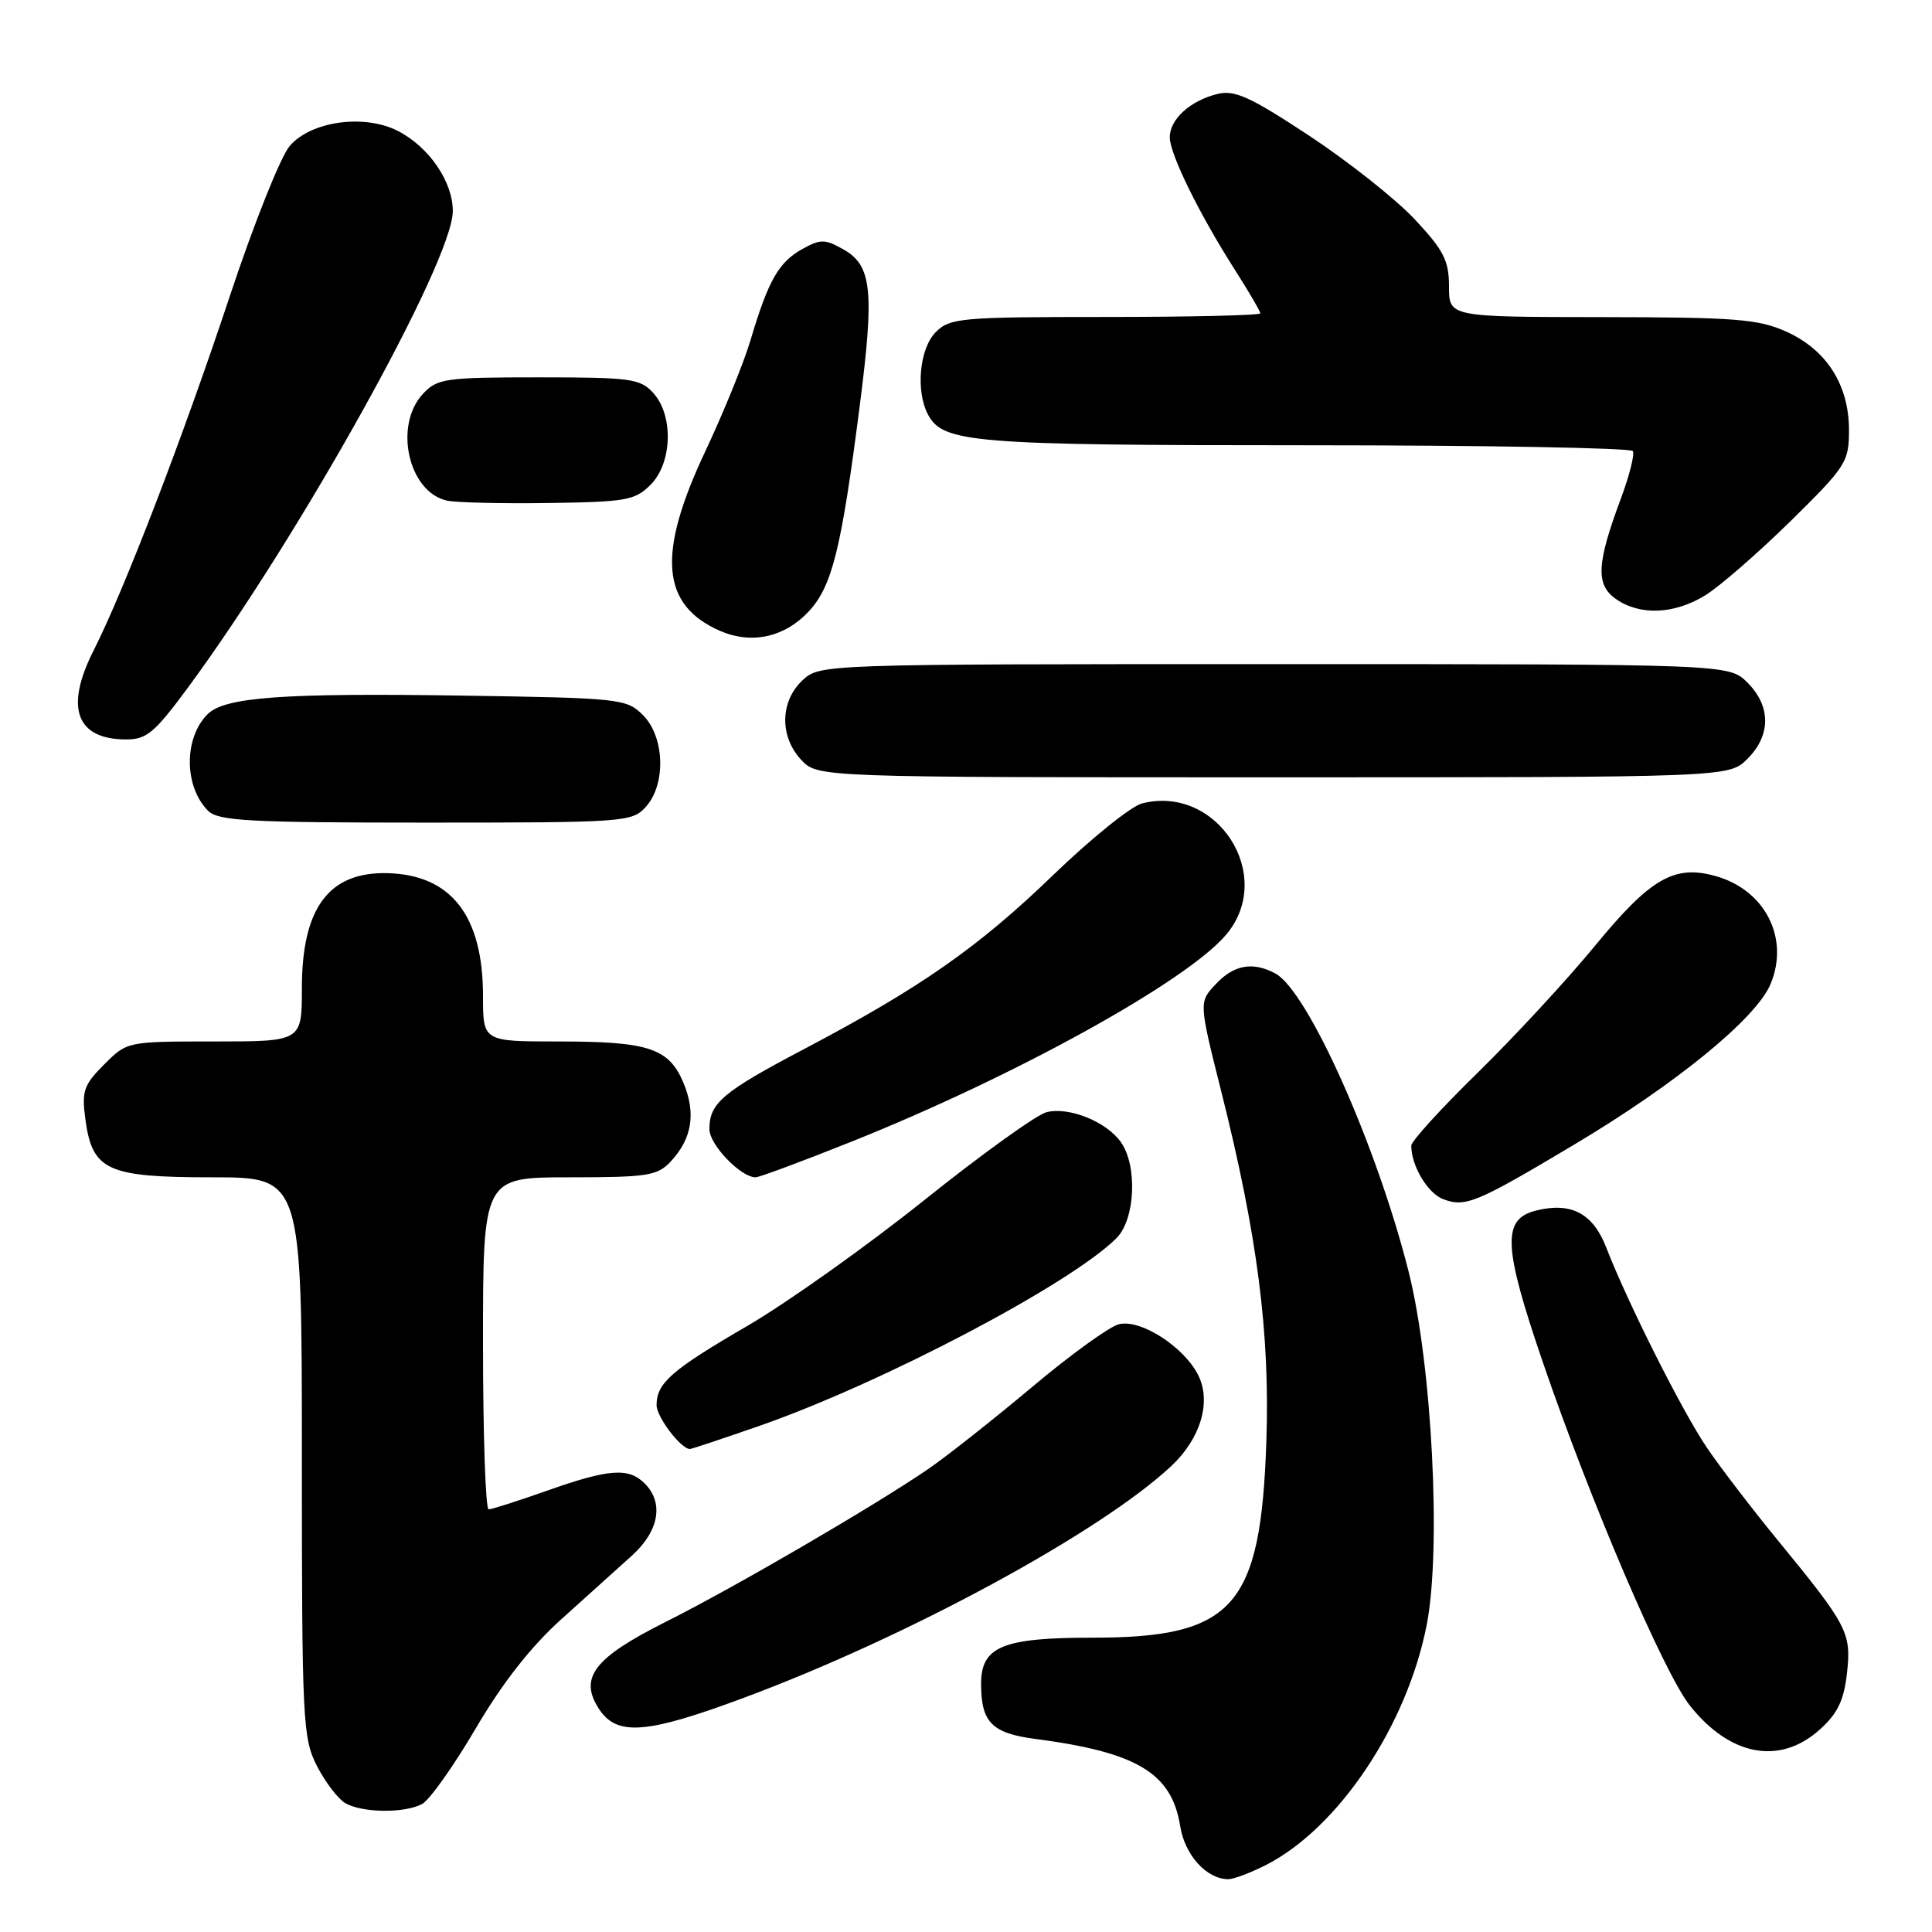 <?xml version="1.0" encoding="UTF-8" standalone="no"?>
<!DOCTYPE svg PUBLIC "-//W3C//DTD SVG 1.1//EN" "http://www.w3.org/Graphics/SVG/1.1/DTD/svg11.dtd" >
<svg xmlns="http://www.w3.org/2000/svg" xmlns:xlink="http://www.w3.org/1999/xlink" version="1.1" viewBox="0 0 256 256">
 <g >
 <path fill="currentColor"
d=" M 167.79 247.10 C 177.40 242.17 186.48 228.57 189.06 215.23 C 191.00 205.18 189.74 180.76 186.65 168.50 C 182.42 151.74 173.28 131.29 168.99 128.99 C 166.00 127.39 163.50 127.83 161.10 130.40 C 158.85 132.79 158.85 132.79 161.83 144.65 C 166.61 163.68 168.28 176.63 167.80 190.93 C 167.07 212.94 163.48 217.00 144.76 217.00 C 132.84 217.00 130.00 218.18 130.00 223.12 C 130.00 228.22 131.43 229.67 137.21 230.42 C 150.68 232.19 155.25 234.94 156.38 241.96 C 156.99 245.81 159.88 249.00 162.76 249.00 C 163.49 249.00 165.75 248.14 167.79 247.10 Z  M 55.93 239.04 C 56.92 238.51 60.12 234.00 63.04 229.02 C 66.60 222.96 70.37 218.15 74.43 214.51 C 77.77 211.50 81.96 207.73 83.75 206.11 C 87.33 202.87 87.99 199.13 85.43 196.57 C 83.29 194.43 80.70 194.62 72.50 197.52 C 68.65 198.88 65.16 199.99 64.75 200.00 C 64.34 200.00 64.00 190.10 64.00 178.00 C 64.00 156.00 64.00 156.00 75.46 156.00 C 85.81 156.00 87.11 155.80 88.88 153.90 C 91.70 150.87 92.24 147.52 90.57 143.50 C 88.63 138.88 85.98 138.00 73.93 138.00 C 64.00 138.00 64.00 138.00 64.00 131.97 C 64.00 121.36 59.80 115.94 51.40 115.70 C 43.59 115.48 40.00 120.28 40.00 130.95 C 40.00 138.00 40.00 138.00 28.42 138.00 C 16.85 138.00 16.84 138.00 13.80 141.05 C 11.10 143.75 10.81 144.57 11.31 148.29 C 12.23 155.11 14.17 156.00 28.11 156.00 C 40.00 156.00 40.00 156.00 40.00 193.04 C 40.00 228.06 40.11 230.29 41.99 233.99 C 43.09 236.13 44.78 238.35 45.74 238.92 C 47.98 240.22 53.59 240.29 55.93 239.04 Z  M 241.08 229.22 C 243.48 227.08 244.32 225.35 244.73 221.74 C 245.33 216.34 244.87 215.45 235.49 204.00 C 232.11 199.88 227.92 194.40 226.17 191.82 C 222.89 186.98 215.68 172.64 212.83 165.29 C 211.07 160.76 208.17 159.24 203.52 160.41 C 199.01 161.54 199.17 165.12 204.43 180.49 C 210.76 198.99 220.46 221.64 223.92 226.00 C 229.23 232.69 235.81 233.92 241.08 229.22 Z  M 98.61 224.95 C 120.32 216.87 145.90 202.99 155.23 194.23 C 159.06 190.63 160.51 185.83 158.82 182.32 C 157.00 178.53 151.16 174.74 148.25 175.47 C 146.99 175.79 141.80 179.54 136.73 183.81 C 131.65 188.07 125.47 192.95 123.00 194.65 C 115.89 199.52 97.29 210.36 88.22 214.90 C 78.69 219.68 76.67 222.32 79.38 226.46 C 81.75 230.08 85.67 229.77 98.61 224.95 Z  M 100.67 188.92 C 116.96 183.23 141.86 170.14 147.94 164.06 C 150.42 161.58 150.75 154.52 148.54 151.36 C 146.63 148.63 141.65 146.62 138.67 147.37 C 137.36 147.70 130.06 152.95 122.45 159.04 C 114.84 165.13 104.31 172.61 99.06 175.67 C 88.97 181.54 87.00 183.26 87.00 186.19 C 87.00 187.76 90.23 192.00 91.42 192.00 C 91.65 192.00 95.81 190.61 100.67 188.92 Z  M 208.60 151.66 C 222.10 143.61 232.71 134.94 234.61 130.39 C 237.15 124.30 233.87 117.89 227.28 116.07 C 221.83 114.56 218.68 116.39 211.33 125.34 C 207.64 129.83 200.66 137.38 195.82 142.12 C 190.97 146.86 187.00 151.22 187.00 151.80 C 187.00 154.48 189.18 158.13 191.24 158.90 C 194.19 160.00 195.63 159.40 208.60 151.66 Z  M 112.74 151.31 C 134.43 142.65 157.26 130.04 162.48 123.84 C 169.05 116.04 161.31 103.95 151.35 106.45 C 149.89 106.81 144.59 111.09 139.56 115.94 C 129.63 125.53 121.95 130.90 106.50 139.03 C 95.73 144.70 94.00 146.17 94.00 149.62 C 94.00 151.68 98.15 156.00 100.13 156.00 C 100.60 156.00 106.28 153.89 112.74 151.31 Z  M 85.57 106.92 C 88.27 103.94 88.08 97.64 85.20 94.76 C 83.02 92.58 82.22 92.49 61.22 92.17 C 37.40 91.81 29.77 92.37 27.50 94.64 C 24.34 97.80 24.38 104.23 27.57 107.43 C 28.92 108.78 32.97 109.00 56.42 109.00 C 82.77 109.00 83.75 108.93 85.57 106.92 Z  M 231.55 100.55 C 234.67 97.42 234.67 93.58 231.55 90.45 C 229.09 88.00 229.09 88.00 168.86 88.00 C 108.63 88.00 108.63 88.00 106.31 90.17 C 103.35 92.96 103.29 97.61 106.17 100.69 C 108.35 103.00 108.35 103.00 168.72 103.00 C 229.09 103.00 229.09 103.00 231.55 100.55 Z  M 24.80 91.25 C 39.71 71.06 60.00 34.58 60.00 27.97 C 60.00 24.08 56.87 19.50 52.76 17.37 C 48.31 15.07 41.22 16.04 38.39 19.34 C 37.19 20.73 33.63 29.66 30.47 39.18 C 24.27 57.87 16.47 78.16 12.39 86.22 C 8.57 93.76 10.09 97.95 16.66 97.98 C 19.40 98.00 20.46 97.12 24.80 91.25 Z  M 107.15 81.03 C 110.25 77.72 111.48 72.77 113.89 54.00 C 115.89 38.48 115.55 35.16 111.71 33.02 C 109.29 31.66 108.71 31.66 106.27 33.02 C 103.17 34.76 101.80 37.18 99.47 45.00 C 98.58 48.02 95.85 54.72 93.42 59.88 C 87.04 73.43 87.60 80.16 95.38 83.58 C 99.56 85.41 103.93 84.47 107.15 81.03 Z  M 225.93 78.90 C 227.81 77.75 232.87 73.35 237.18 69.13 C 244.63 61.80 245.00 61.23 245.00 56.97 C 244.99 51.00 242.05 46.38 236.73 43.96 C 233.01 42.28 230.05 42.04 212.25 42.02 C 192.00 42.00 192.00 42.00 192.00 37.96 C 192.00 34.54 191.30 33.16 187.47 29.07 C 184.97 26.40 178.68 21.42 173.49 17.99 C 165.59 12.79 163.60 11.88 161.28 12.46 C 157.69 13.36 155.00 15.81 155.00 18.19 C 155.00 20.40 158.91 28.37 163.64 35.77 C 165.49 38.67 167.00 41.26 167.00 41.52 C 167.00 41.78 157.78 42.00 146.50 42.00 C 127.33 42.00 125.87 42.13 124.00 44.00 C 121.83 46.17 121.30 51.83 122.98 54.96 C 124.97 58.68 128.99 59.00 173.09 59.00 C 196.63 59.00 216.10 59.35 216.36 59.77 C 216.62 60.19 215.91 63.01 214.79 66.02 C 211.55 74.70 211.41 77.48 214.13 79.38 C 217.29 81.59 221.82 81.41 225.93 78.90 Z  M 86.20 64.24 C 89.08 61.36 89.27 55.06 86.57 52.08 C 84.85 50.17 83.59 50.00 71.38 50.00 C 58.98 50.00 57.94 50.15 56.04 52.19 C 52.12 56.40 54.14 65.26 59.26 66.34 C 60.49 66.60 66.55 66.74 72.72 66.65 C 82.93 66.51 84.15 66.30 86.20 64.24 Z "/>
</g>
</svg>